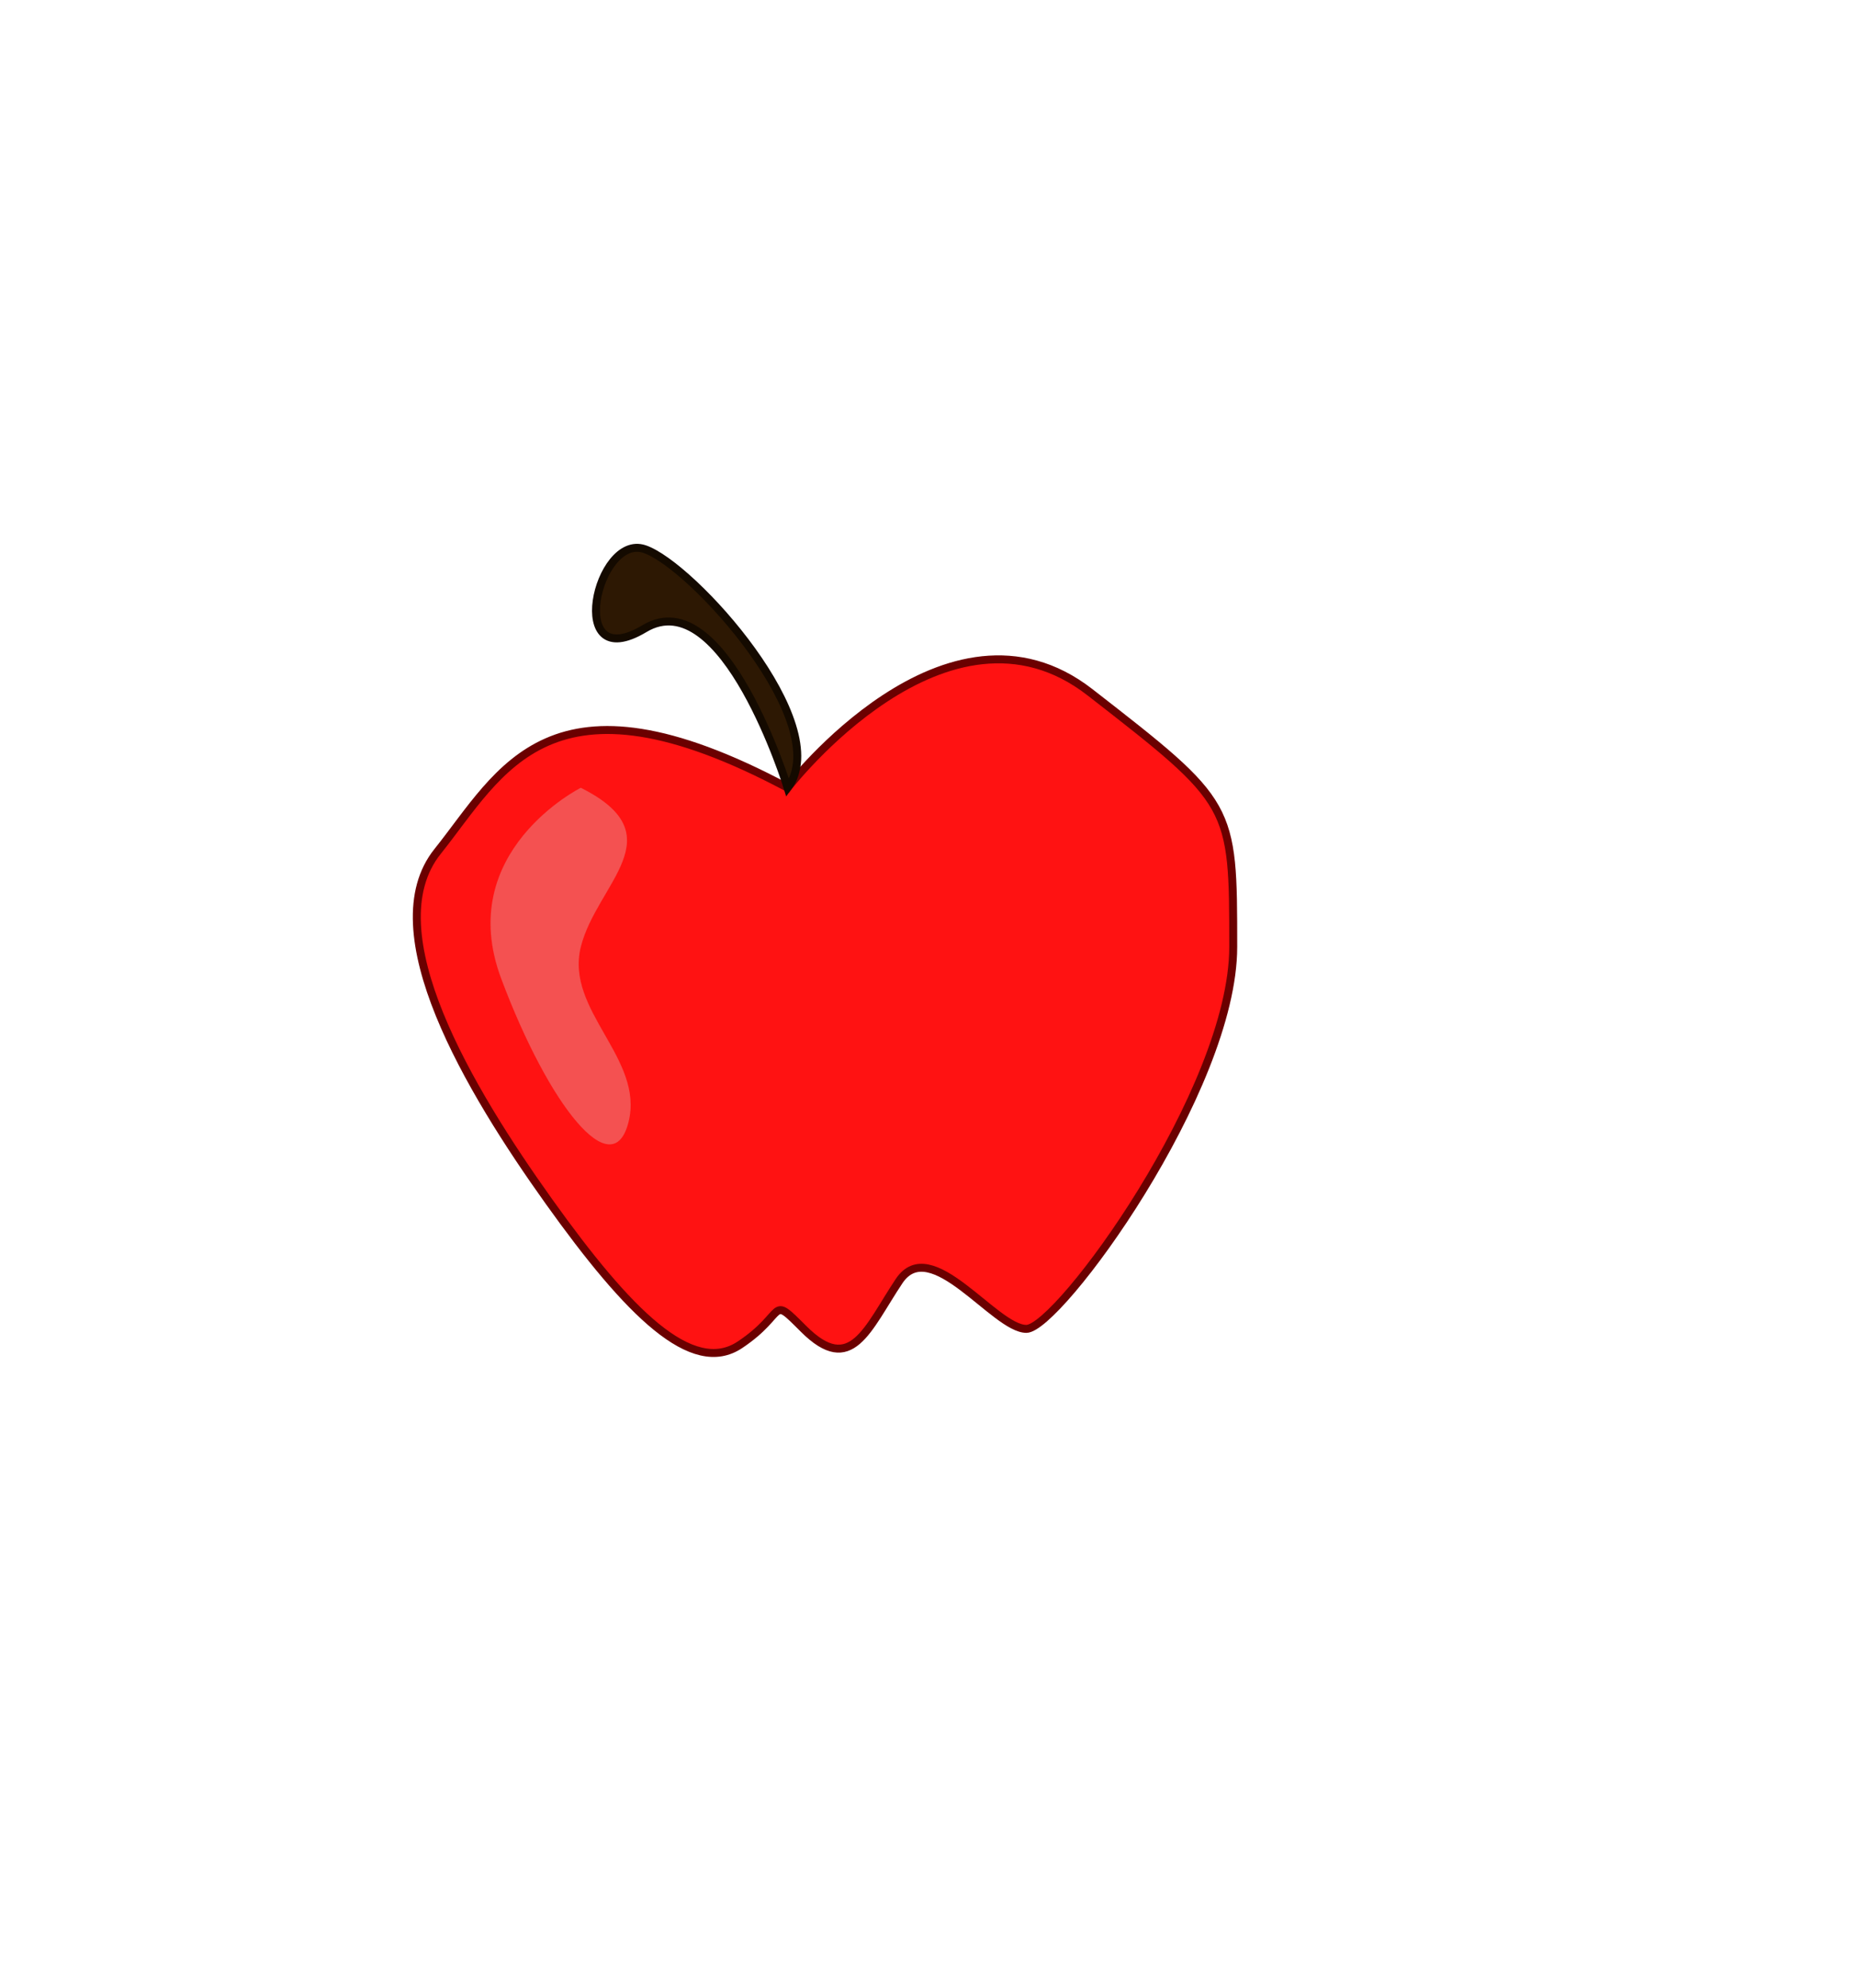 <?xml version="1.0" encoding="utf-8"?>
<!-- Generator: Adobe Illustrator 22.0.1, SVG Export Plug-In . SVG Version: 6.00 Build 0)  -->
<svg version="1.1" id="apple" xmlns="http://www.w3.org/2000/svg" xmlns:xlink="http://www.w3.org/1999/xlink" x="0px" y="0px"
	 viewBox="0 0 116.7 124.9" style="enable-background:new 0 0 116.7 124.9;" xml:space="preserve">
<style type="text/css">
	.st0{fill:#FF1212;stroke:#6B0000;stroke-width:0.5;stroke-miterlimit:10;}
	.st1{fill:#2D1803;stroke:#140A00;stroke-width:0.5;stroke-miterlimit:10;}
	.st2{fill:#F45151;}
</style>
<g id="main-apple">
	<path id="body_1_" class="st0" d="M49.5,49.5c0,0,10-13,19-6s9,7,9,16s-11,24-13,24s-6-6-8-3s-3,6-6,3c-2.2-2.2-1-1-4,1s-7-2-12-9
		s-11-17-7-22S34.5,41.5,49.5,49.5z"/>
	<path id="stem" class="st1" d="M49.5,49.5c0,0-4-13-9-10s-3-6,0-5S52.5,45.5,49.5,49.5z"/>
</g>
<path id="shiney" class="st2" d="M36.5,49.5c0,0-8,4-5,12s7,13,8,9s-4-7-3-11S42.5,52.5,36.5,49.5z"/>
</svg>

